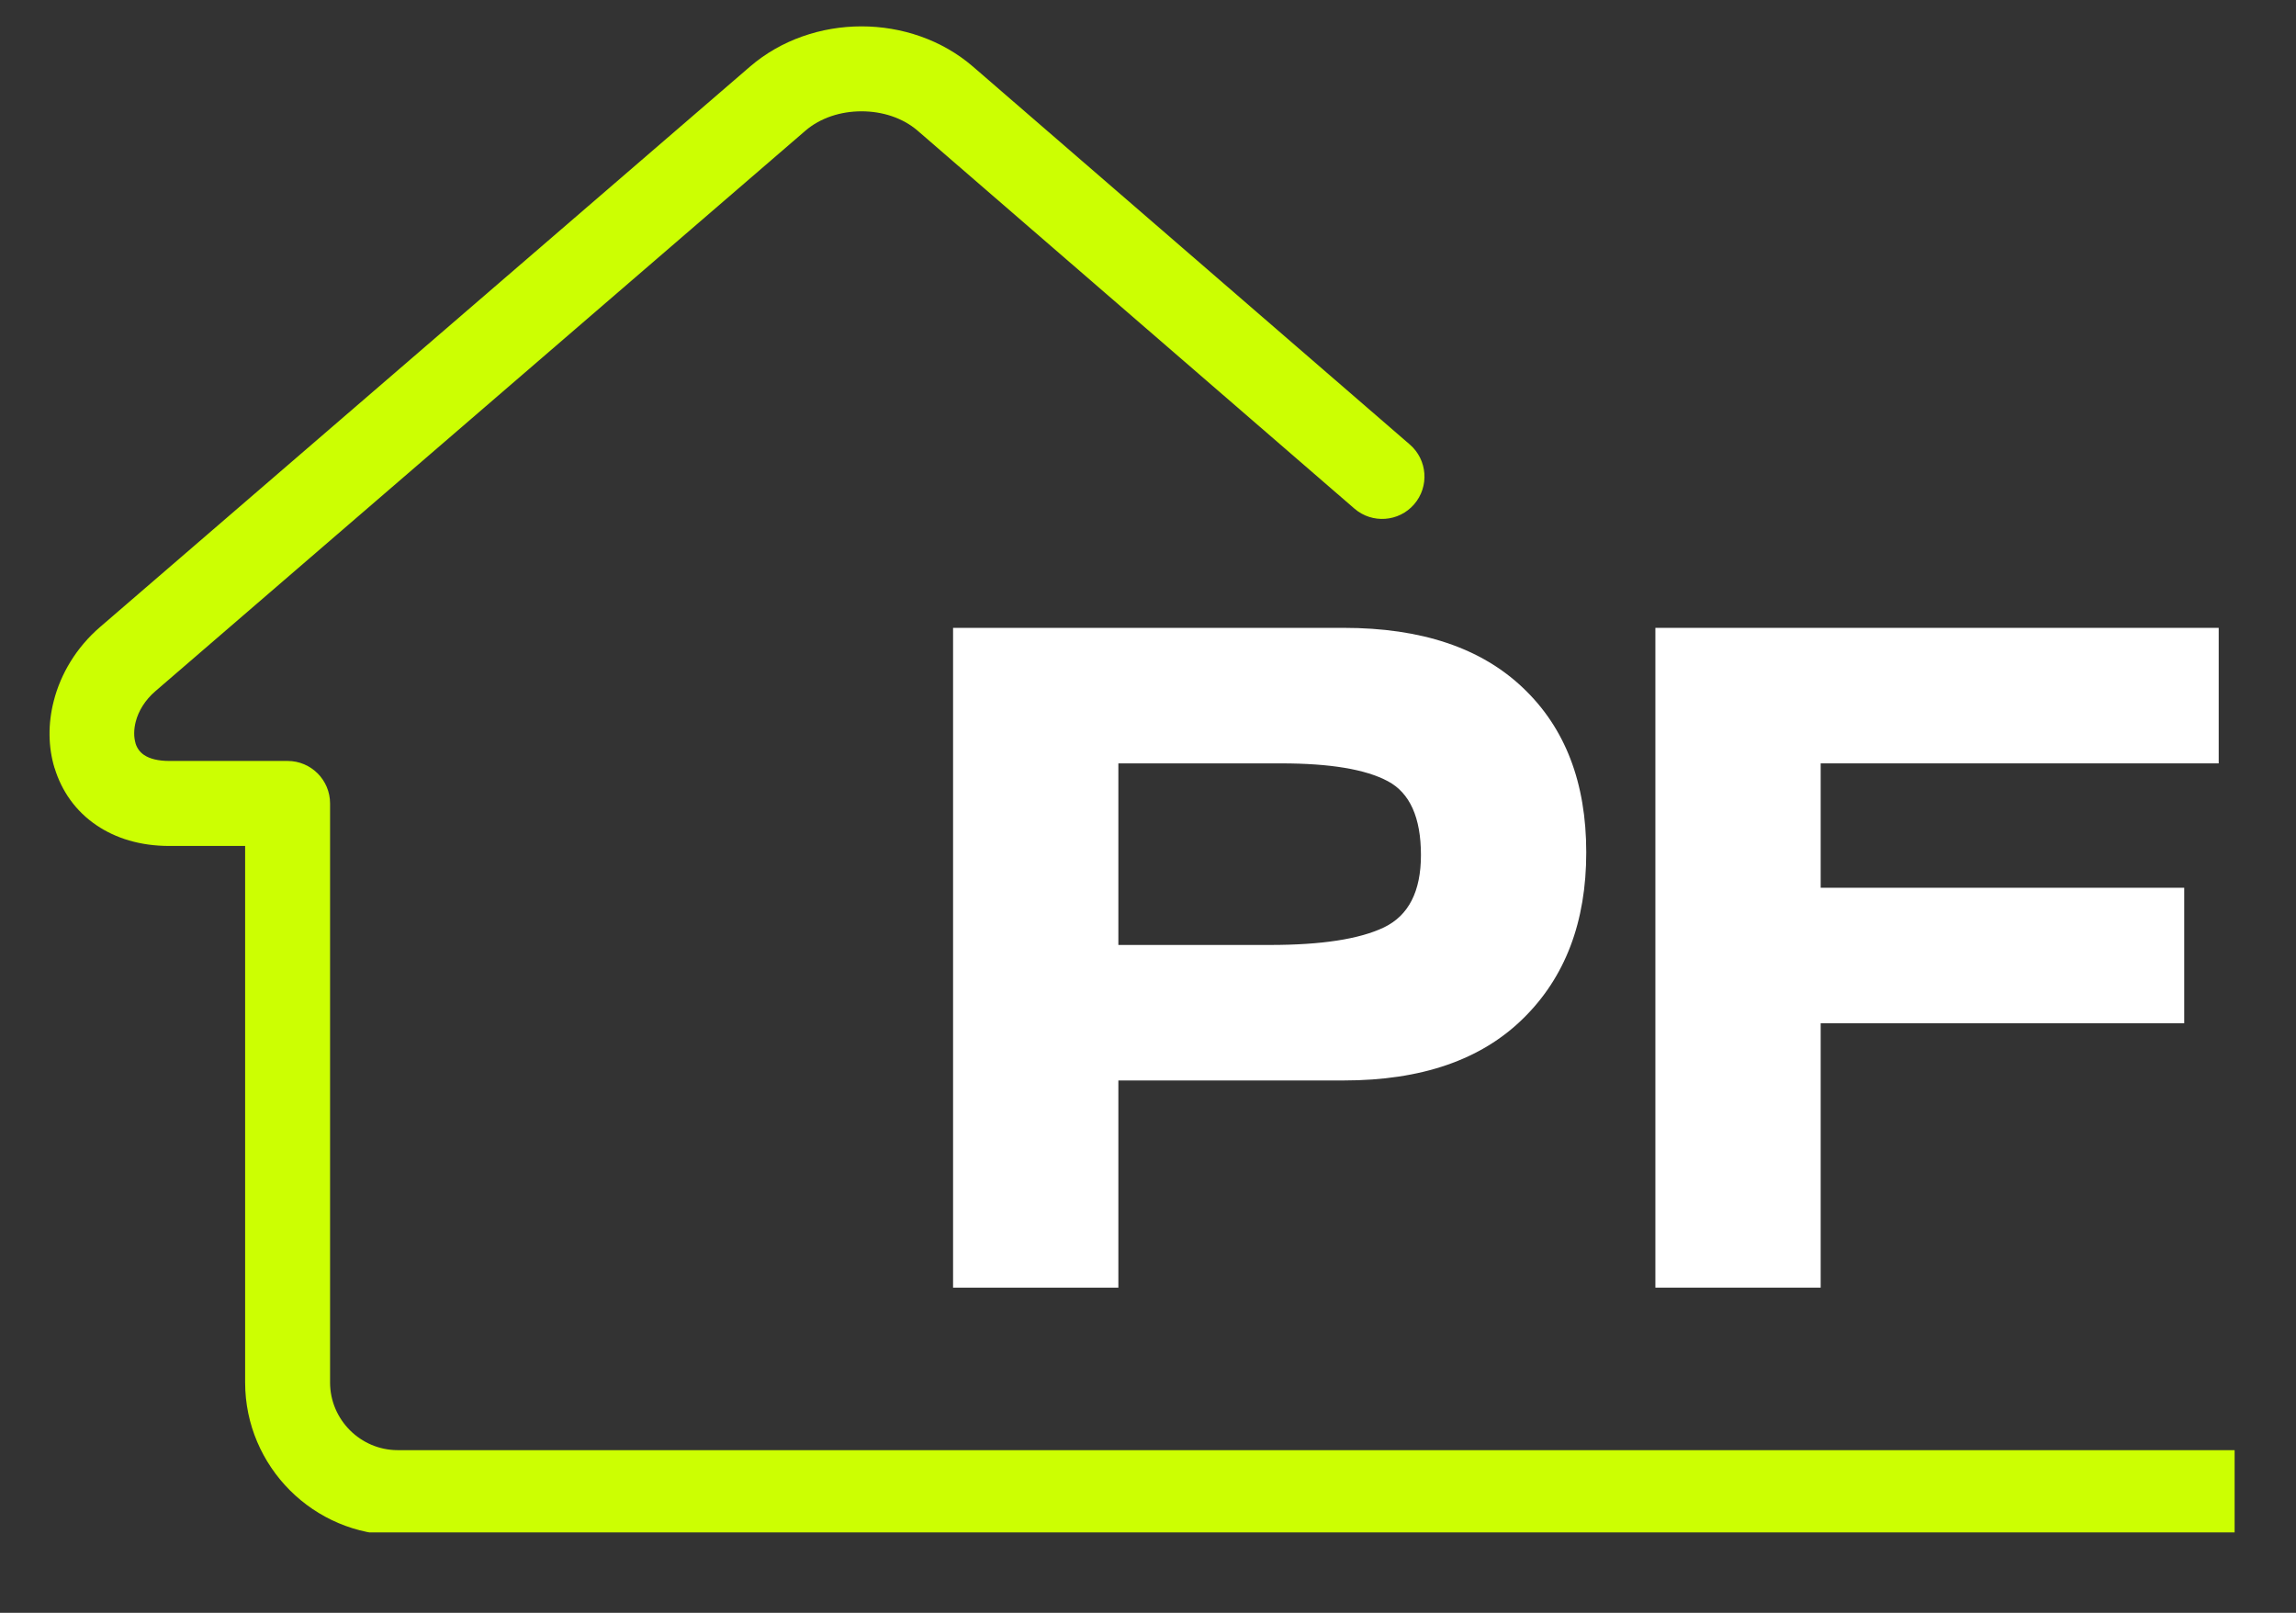 <svg version="1.0" preserveAspectRatio="xMidYMid meet" viewBox="104.1 130.2 161.25 113.25" zoomAndPan="magnify" xmlns:xlink="http://www.w3.org/1999/xlink" xmlns="http://www.w3.org/2000/svg" style="max-height: 500px" width="161.25" height="113.25"><rect x="104.1" y="130.2" width="161.25" height="113.25" fill="#333333" stroke="none"/><defs><g/><clipPath id="71befdab52"><path clip-rule="nonzero" d="M 107.289 132.051 L 261.039 132.051 L 261.039 237.801 L 107.289 237.801 Z M 107.289 132.051"/></clipPath></defs><g clip-path="url(#71befdab52)"><path fill-rule="nonzero" fill-opacity="1" d="M 438.293 232.027 C 439.941 232.027 441.277 233.363 441.277 235.012 C 441.277 236.656 439.941 237.992 438.293 237.992 L 132.031 237.992 C 129.086 237.992 126.402 236.789 124.461 234.848 C 122.523 232.906 121.316 230.227 121.316 227.277 L 121.316 189.602 L 116.004 189.602 C 113.926 189.602 112.219 189.055 110.883 188.152 C 109.406 187.156 108.43 185.742 107.938 184.141 L 107.934 184.141 C 107.477 182.652 107.465 181.012 107.875 179.422 C 108.359 177.52 109.457 175.668 111.121 174.234 L 156.781 134.871 C 158.969 132.988 161.801 132.051 164.605 132.051 C 167.41 132.051 170.242 132.988 172.426 134.871 L 203.113 161.414 C 204.355 162.488 204.492 164.367 203.418 165.609 C 202.344 166.852 200.465 166.988 199.223 165.914 L 168.539 139.371 C 167.488 138.469 166.062 138.016 164.605 138.016 C 163.152 138.016 161.723 138.469 160.672 139.371 L 115.012 178.734 C 114.293 179.352 113.824 180.121 113.629 180.887 C 113.492 181.426 113.488 181.949 113.621 182.395 L 113.617 182.395 L 113.621 182.406 C 113.719 182.723 113.918 183.012 114.215 183.211 C 114.605 183.477 115.195 183.633 116.004 183.633 L 124.301 183.633 C 125.945 183.633 127.281 184.969 127.281 186.617 L 127.281 227.277 C 127.281 228.582 127.816 229.77 128.68 230.633 C 129.539 231.492 130.73 232.027 132.031 232.027 Z M 438.293 232.027" fill="#ccff02"/></g><g fill-opacity="1" fill="#ffffff"><g transform="translate(165.863, 220.615)"><g><path d="M 5.172 0 L 5.172 -46.328 L 32.609 -46.328 C 38.055 -46.328 42.254 -44.922 45.203 -42.109 C 48.16 -39.305 49.641 -35.457 49.641 -30.562 C 49.641 -25.676 48.16 -21.785 45.203 -18.891 C 42.254 -15.992 38.055 -14.547 32.609 -14.547 L 16.781 -14.547 L 16.781 0 Z M 16.781 -36.812 L 16.781 -24.062 L 27.438 -24.062 C 31.051 -24.062 33.719 -24.473 35.438 -25.297 C 37.164 -26.129 38.031 -27.82 38.031 -30.375 C 38.031 -33.008 37.254 -34.738 35.703 -35.562 C 34.148 -36.395 31.648 -36.812 28.203 -36.812 Z M 16.781 -36.812"/></g></g></g><g fill-opacity="1" fill="#ffffff"><g transform="translate(215.187, 220.615)"><g><path d="M 5.172 -46.328 L 44.734 -46.328 L 44.734 -36.812 L 16.781 -36.812 L 16.781 -28.078 L 42.312 -28.078 L 42.312 -18.562 L 16.781 -18.562 L 16.781 0 L 5.172 0 Z M 5.172 -46.328"/></g></g></g></svg>